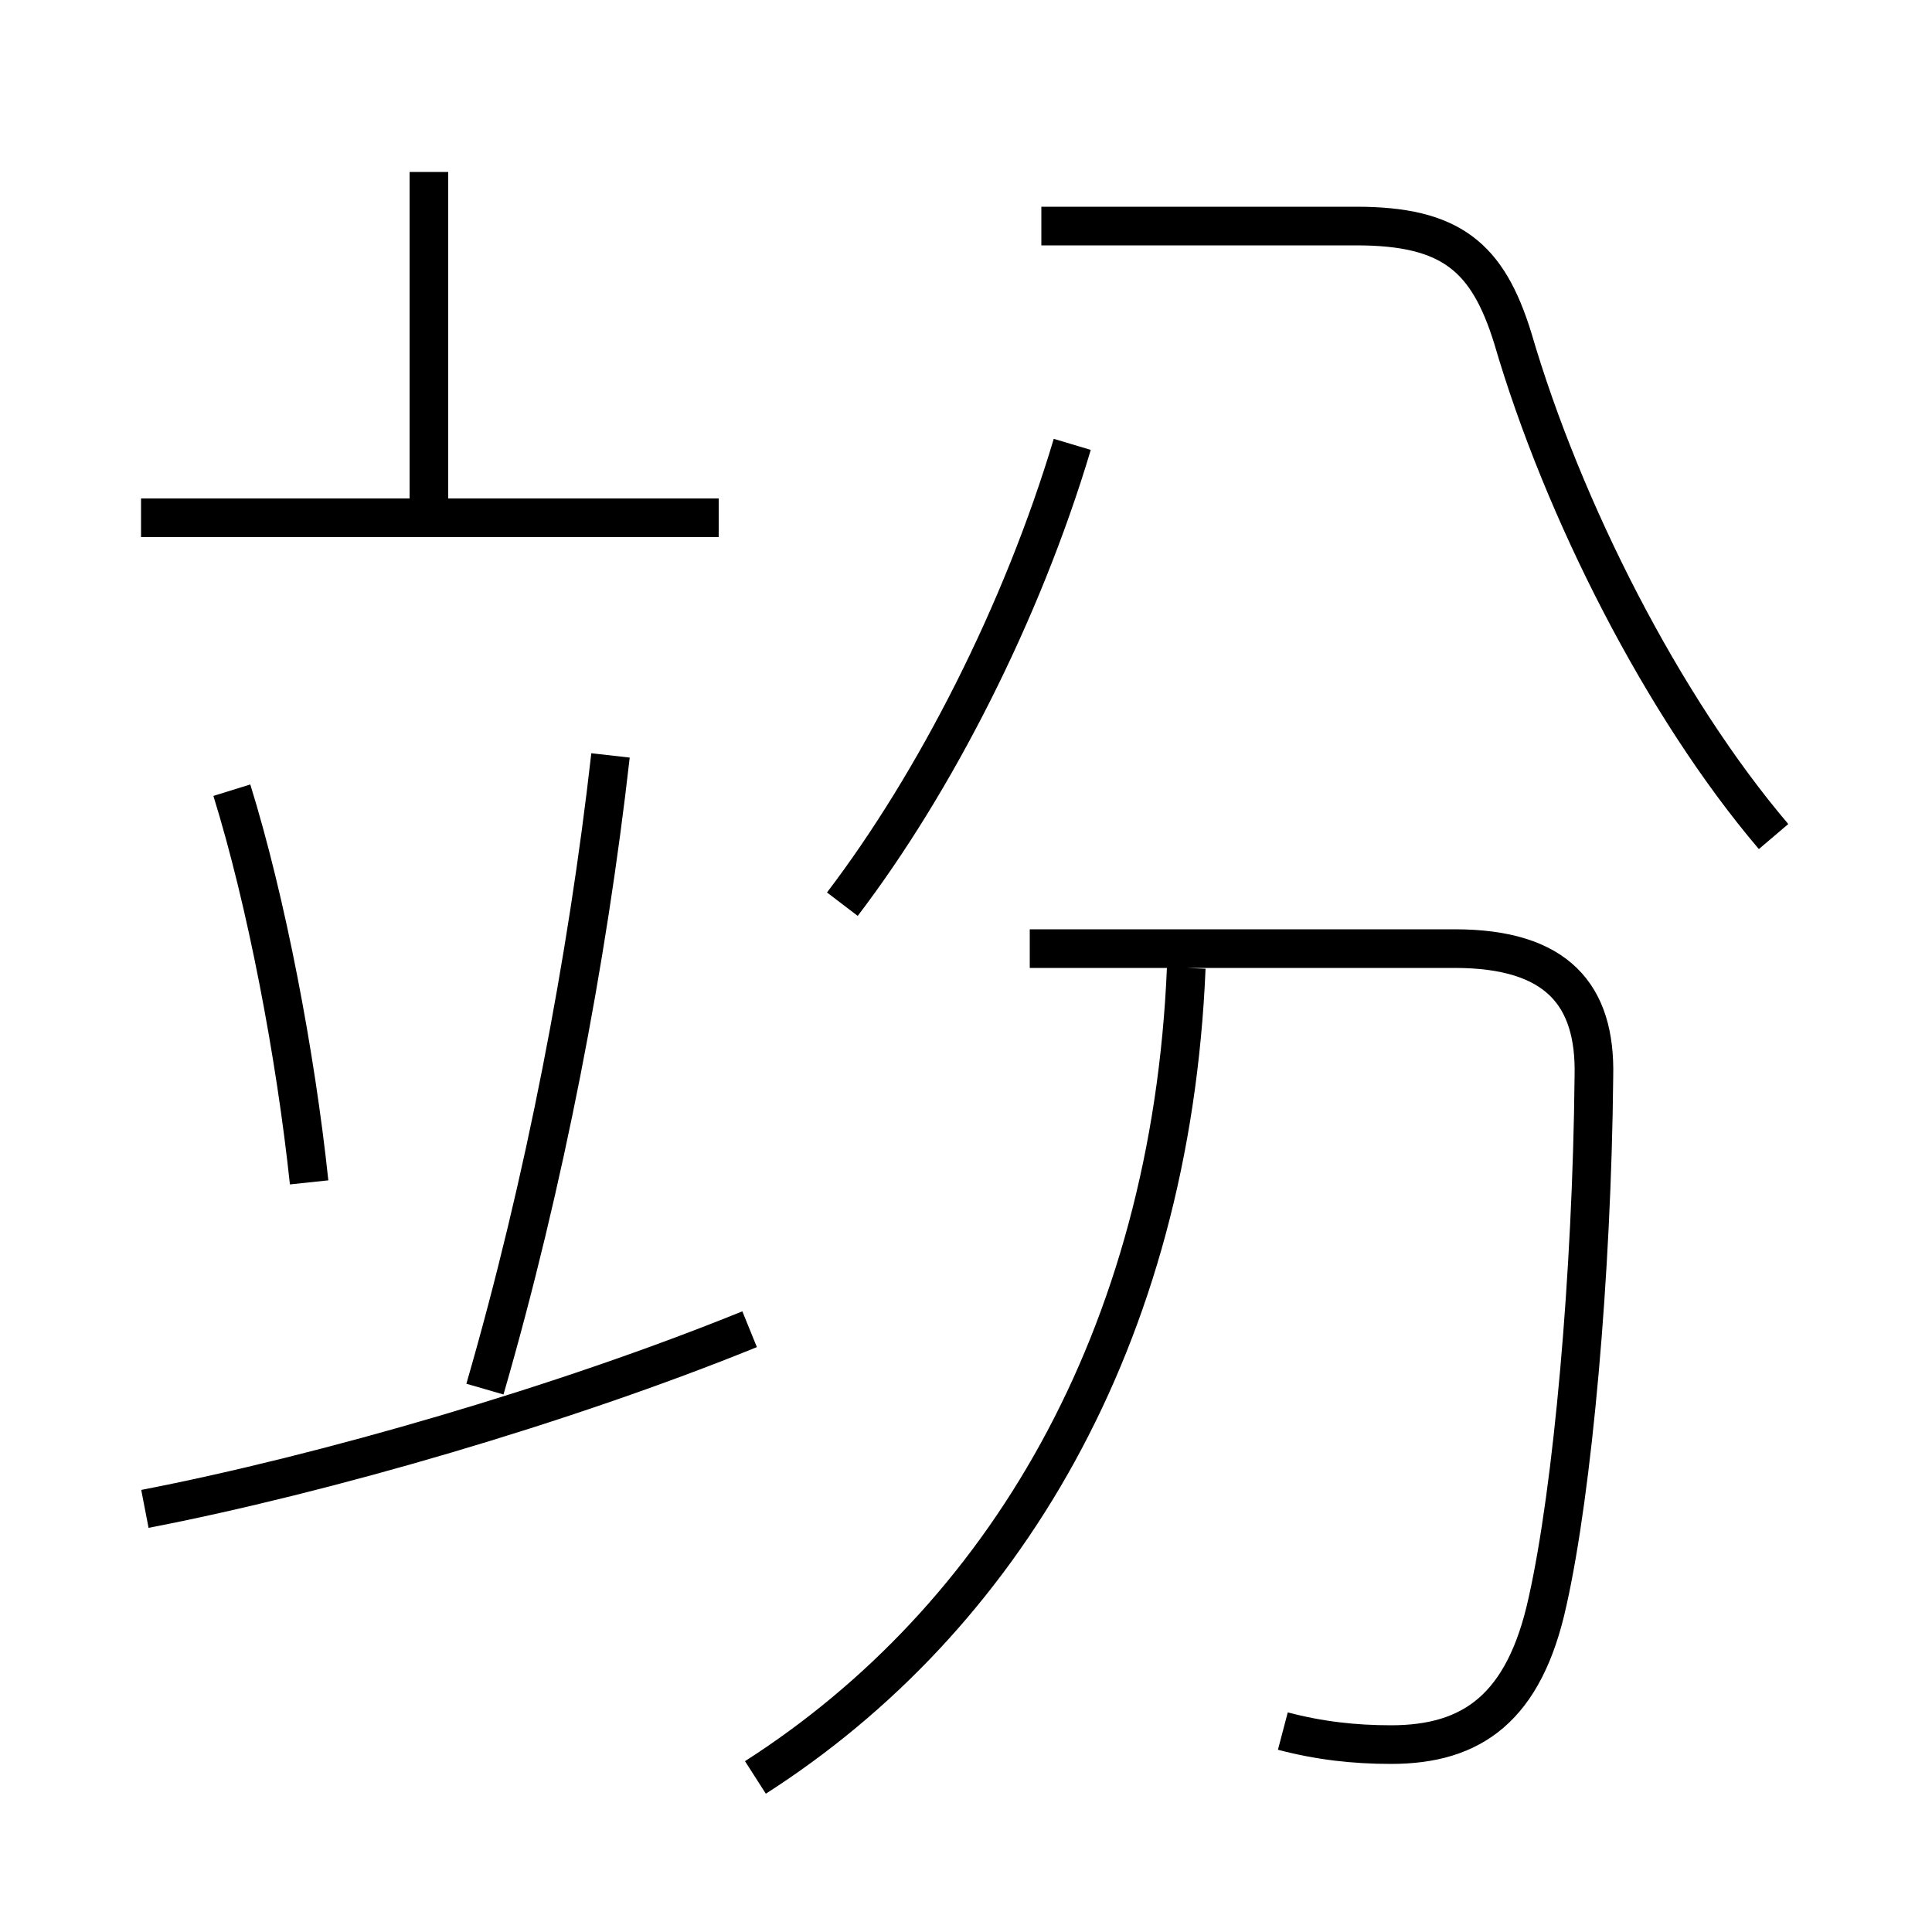 <?xml version='1.0' encoding='utf8'?>
<svg viewBox="0.0 -6.0 50.0 50.0" version="1.1" xmlns="http://www.w3.org/2000/svg">
<rect x="0.0" y="-6.0" width="50.0" height="50.0" fill="#808080" stroke="none"/>
<rect x="-1000" y="-1000" width="2000" height="2000" stroke="white" fill="white"/>
<g style="fill:white;stroke:#000000;  stroke-width:1">
<path d="M 45.9 -22.35 C 43.05 -25.7 40.45 -30.8 39.15 -35.25 C 38.5 -37.35 37.55 -38.15 35.1 -38.15 L 26.95 -38.15 M 3.75 -4.95 C 8.4 -5.85 14.6 -7.65 19.4 -9.6 M 8.0 -13.4 C 7.65 -16.7 6.9 -20.65 6.0 -23.55 M 12.55 -8.05 C 14.1 -13.4 15.2 -19.15 15.8 -24.45 M 19.55 2.0 C 25.95 -2.1 30.3 -9.35 30.7 -18.95 M 18.6 -30.6 L 3.65 -30.6 M 33.2 0.8 C 34.15 1.05 35.05 1.15 36.0 1.15 C 38.1 1.15 39.45 0.2 40.05 -2.55 C 40.7 -5.45 41.2 -11.0 41.25 -16.15 C 41.3 -18.25 40.3 -19.45 37.65 -19.45 L 26.65 -19.45 M 11.1 -30.6 L 11.1 -39.55 M 21.8 -20.6 C 24.2 -23.75 26.45 -28.15 27.75 -32.5" transform="translate(0.0 38.0)" />
</g>
</svg>